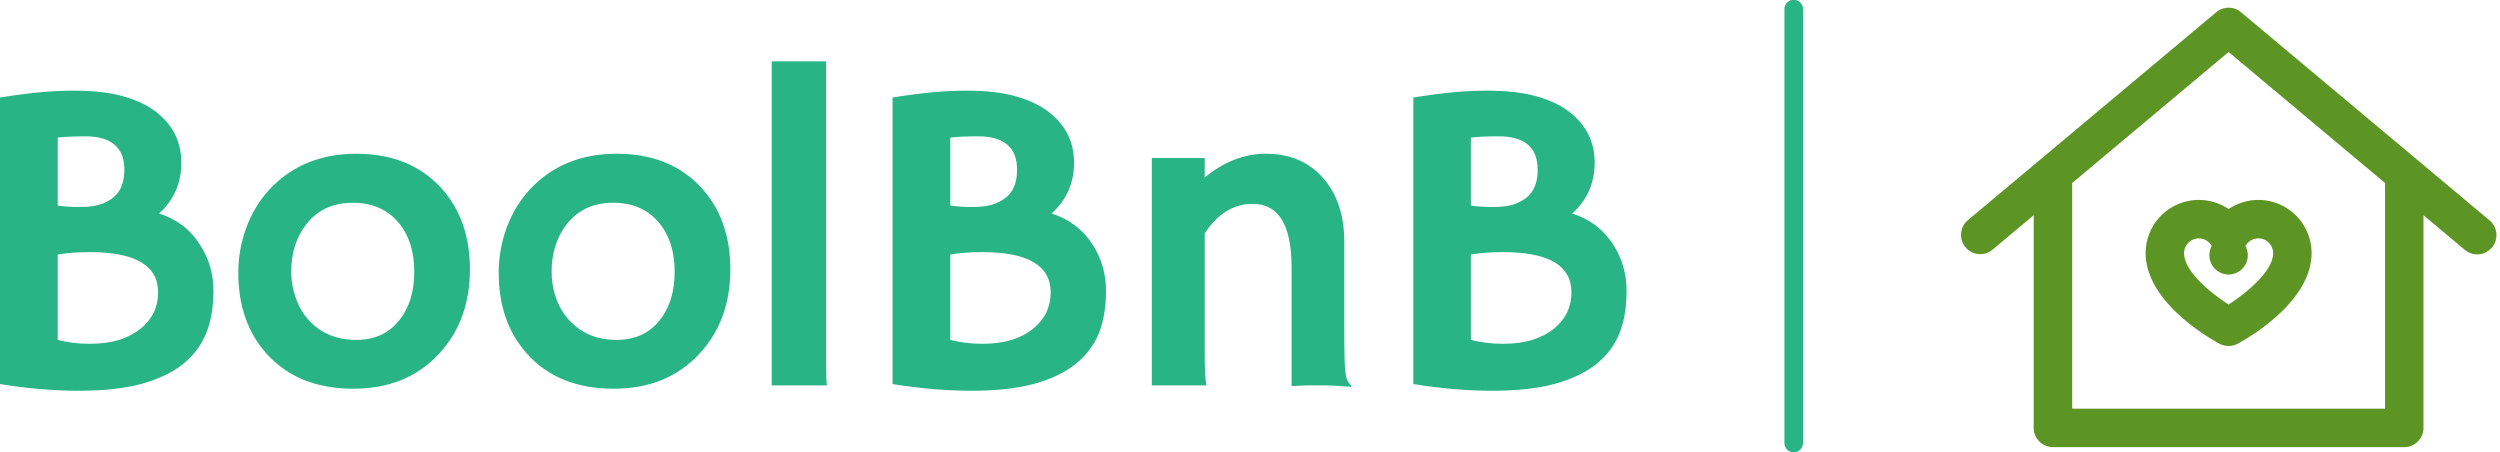 <?xml version="1.0" standalone="no"?>
<svg xmlns="http://www.w3.org/2000/svg" viewBox="0 0 134.7 24.36" width="134.7" height="24.36"><path fill="#28b485" fill-rule="nonzero" d="M9.85 16.32Q8.99 17.00 7.62 17.38Q6.25 17.75 4.25 17.75Q2.25 17.75 0 17.39L0 17.39L0 1.95Q2.27 1.58 3.94 1.58Q5.61 1.58 6.69 1.90Q7.76 2.21 8.44 2.75L8.44 2.75Q9.77 3.80 9.77 5.46Q9.77 7.11 8.57 8.20L8.57 8.20Q10.00 8.65 10.78 9.89L10.78 9.89Q11.50 11.00 11.50 12.36Q11.50 13.71 11.10 14.67Q10.71 15.63 9.85 16.32ZM3.11 4.11L3.11 7.77Q3.60 7.85 4.34 7.85Q5.07 7.85 5.55 7.66Q6.02 7.46 6.28 7.17L6.28 7.17Q6.70 6.69 6.70 5.84L6.70 5.84Q6.70 4.04 4.59 4.04L4.59 4.04Q3.70 4.04 3.11 4.11L3.11 4.11ZM4.84 10.28L4.84 10.28Q3.86 10.28 3.11 10.41L3.11 10.41L3.11 15.01Q3.93 15.22 4.83 15.22Q5.73 15.22 6.42 15.01Q7.10 14.79 7.57 14.41L7.57 14.41Q8.52 13.64 8.52 12.45L8.52 12.45Q8.52 10.28 4.84 10.28ZM12.84 11.40L12.84 11.40Q12.84 10.11 13.28 8.94Q13.72 7.76 14.54 6.88L14.54 6.88Q16.34 4.98 19.20 4.98L19.20 4.98Q22.04 4.98 23.72 6.77L23.72 6.77Q25.32 8.48 25.32 11.21L25.32 11.21Q25.32 13.95 23.67 15.74L23.67 15.74Q21.93 17.64 19.04 17.64L19.04 17.64Q16.07 17.64 14.38 15.77L14.38 15.77Q12.84 14.07 12.84 11.40ZM15.69 11.33L15.69 11.33Q15.69 12.07 15.94 12.76Q16.18 13.45 16.64 13.95L16.64 13.95Q17.61 15.01 19.20 15.01L19.20 15.01Q20.66 15.01 21.50 13.97L21.50 13.97Q22.32 12.96 22.32 11.34L22.32 11.34Q22.32 9.70 21.48 8.70L21.48 8.70Q20.58 7.62 19.01 7.62L19.01 7.62Q17.41 7.62 16.51 8.77L16.51 8.77Q15.69 9.82 15.69 11.33ZM26.87 11.40L26.87 11.40Q26.87 10.11 27.31 8.94Q27.75 7.76 28.57 6.88L28.57 6.88Q30.36 4.98 33.22 4.98L33.22 4.98Q36.07 4.98 37.75 6.77L37.75 6.77Q39.35 8.48 39.35 11.21L39.35 11.21Q39.35 13.95 37.70 15.74L37.70 15.74Q35.95 17.64 33.07 17.64L33.07 17.64Q30.09 17.64 28.41 15.77L28.41 15.77Q26.87 14.07 26.87 11.40ZM29.72 11.33L29.72 11.33Q29.72 12.07 29.96 12.76Q30.21 13.45 30.67 13.95L30.67 13.95Q31.64 15.01 33.22 15.01L33.22 15.01Q34.69 15.01 35.53 13.97L35.53 13.97Q36.35 12.96 36.35 11.34L36.35 11.34Q36.35 9.70 35.51 8.70L35.51 8.70Q34.61 7.62 33.04 7.62L33.04 7.62Q31.44 7.62 30.54 8.77L30.54 8.77Q29.72 9.82 29.72 11.33ZM44.51 0L44.51 16.15Q44.51 17.16 44.55 17.46L44.55 17.46L41.58 17.46L41.58 0L44.51 0ZM57.94 16.32Q57.08 17.00 55.71 17.38Q54.34 17.75 52.34 17.75Q50.34 17.75 48.09 17.39L48.09 17.39L48.09 1.95Q50.37 1.58 52.04 1.58Q53.71 1.58 54.78 1.90Q55.85 2.21 56.53 2.75L56.53 2.75Q57.87 3.80 57.87 5.46Q57.87 7.11 56.66 8.20L56.66 8.20Q58.09 8.65 58.88 9.89L58.88 9.89Q59.59 11.00 59.59 12.36Q59.59 13.71 59.20 14.67Q58.80 15.63 57.94 16.32ZM51.20 4.11L51.20 7.77Q51.69 7.85 52.43 7.85Q53.17 7.85 53.64 7.66Q54.12 7.46 54.38 7.17L54.38 7.17Q54.80 6.69 54.80 5.84L54.80 5.84Q54.80 4.04 52.69 4.04L52.69 4.04Q51.80 4.04 51.20 4.11L51.20 4.11ZM52.93 10.28L52.93 10.28Q51.95 10.28 51.20 10.41L51.20 10.41L51.20 15.01Q52.02 15.22 52.92 15.22Q53.82 15.22 54.51 15.01Q55.20 14.79 55.66 14.41L55.66 14.41Q56.61 13.64 56.61 12.45L56.61 12.45Q56.61 10.28 52.93 10.28ZM64.91 9.27L64.91 15.96Q64.91 16.99 65.00 17.46L65.00 17.46L62.06 17.46L62.06 5.21L64.91 5.21L64.91 6.26Q66.46 4.98 68.21 4.98L68.21 4.98Q70.14 4.98 71.29 6.29Q72.43 7.59 72.43 9.73L72.43 9.73L72.43 14.39Q72.43 16.37 72.49 16.77Q72.55 17.17 72.65 17.29Q72.75 17.40 72.82 17.50L72.82 17.50L72.80 17.54Q71.85 17.46 71.41 17.46L71.41 17.46L70.59 17.46Q70.22 17.46 69.59 17.50L69.59 17.50L69.59 11.11Q69.59 7.68 67.50 7.68L67.50 7.68Q65.95 7.68 64.91 9.27L64.91 9.27ZM86.00 16.32Q85.14 17.00 83.77 17.38Q82.39 17.75 80.40 17.75Q78.40 17.75 76.15 17.39L76.15 17.39L76.15 1.95Q78.42 1.58 80.09 1.58Q81.76 1.58 82.83 1.90Q83.91 2.21 84.59 2.75L84.59 2.75Q85.92 3.80 85.92 5.46Q85.92 7.11 84.71 8.20L84.71 8.20Q86.14 8.65 86.93 9.89L86.93 9.89Q87.64 11.00 87.64 12.36Q87.64 13.71 87.25 14.67Q86.86 15.63 86.00 16.32ZM79.25 4.11L79.25 7.77Q79.75 7.85 80.48 7.85Q81.22 7.85 81.70 7.66Q82.17 7.46 82.43 7.17L82.43 7.17Q82.85 6.69 82.85 5.84L82.85 5.84Q82.85 4.04 80.74 4.04L80.74 4.04Q79.85 4.04 79.25 4.11L79.25 4.11ZM80.99 10.28L80.99 10.28Q80.00 10.28 79.25 10.41L79.25 10.41L79.25 15.01Q80.07 15.22 80.98 15.22Q81.88 15.22 82.56 15.01Q83.25 14.79 83.72 14.41L83.72 14.41Q84.67 13.64 84.67 12.45L84.67 12.45Q84.67 10.28 80.99 10.28Z" transform="translate(0, 3.304)"></path><line x1="96.645" y1="2%" x2="96.645" y2="98%" stroke="#28b485" stroke-linecap="round"></line><g fill="#5c9523" color="#5c9523" transform="translate(105.645 0) scale(0.58)"><svg width="50.0" height="42.0" x="0.0" y="0.0" viewBox="0 0 50 42"><path fill="currentColor" fill-rule="evenodd" d="M39.414 17.264v20.7H10.35V17.153c0-.048-.011-.093-.015-.14L24.882 4.829 39.439 17.02c-.01.081-.025.16-.025.244m9.711 3.21L26.03 1.132a1.787 1.787 0 0 0-2.294 0L.639 20.475a1.786 1.786 0 0 0 2.293 2.738l3.845-3.221V39.75c0 .986.8 1.785 1.786 1.785H41.2c.986 0 1.786-.799 1.786-1.785V19.992l3.845 3.22a1.784 1.784 0 0 0 2.516-.223 1.785 1.785 0 0 0-.22-2.514m-25.81 2.38a1.785 1.785 0 1 0 3.13 0 1.371 1.371 0 0 1 2.573.656c0 1.665-2.415 3.67-4.14 4.774-1.723-1.098-4.134-3.098-4.134-4.773a1.371 1.371 0 0 1 2.571-.657m-6.142.657c0 4.623 6.164 8.046 6.867 8.42a1.784 1.784 0 0 0 1.681 0c.703-.374 6.868-3.797 6.868-8.42a4.947 4.947 0 0 0-4.942-4.94 4.932 4.932 0 0 0-2.766.848 4.941 4.941 0 0 0-2.767-.848 4.947 4.947 0 0 0-4.941 4.94"></path></svg></g></svg>